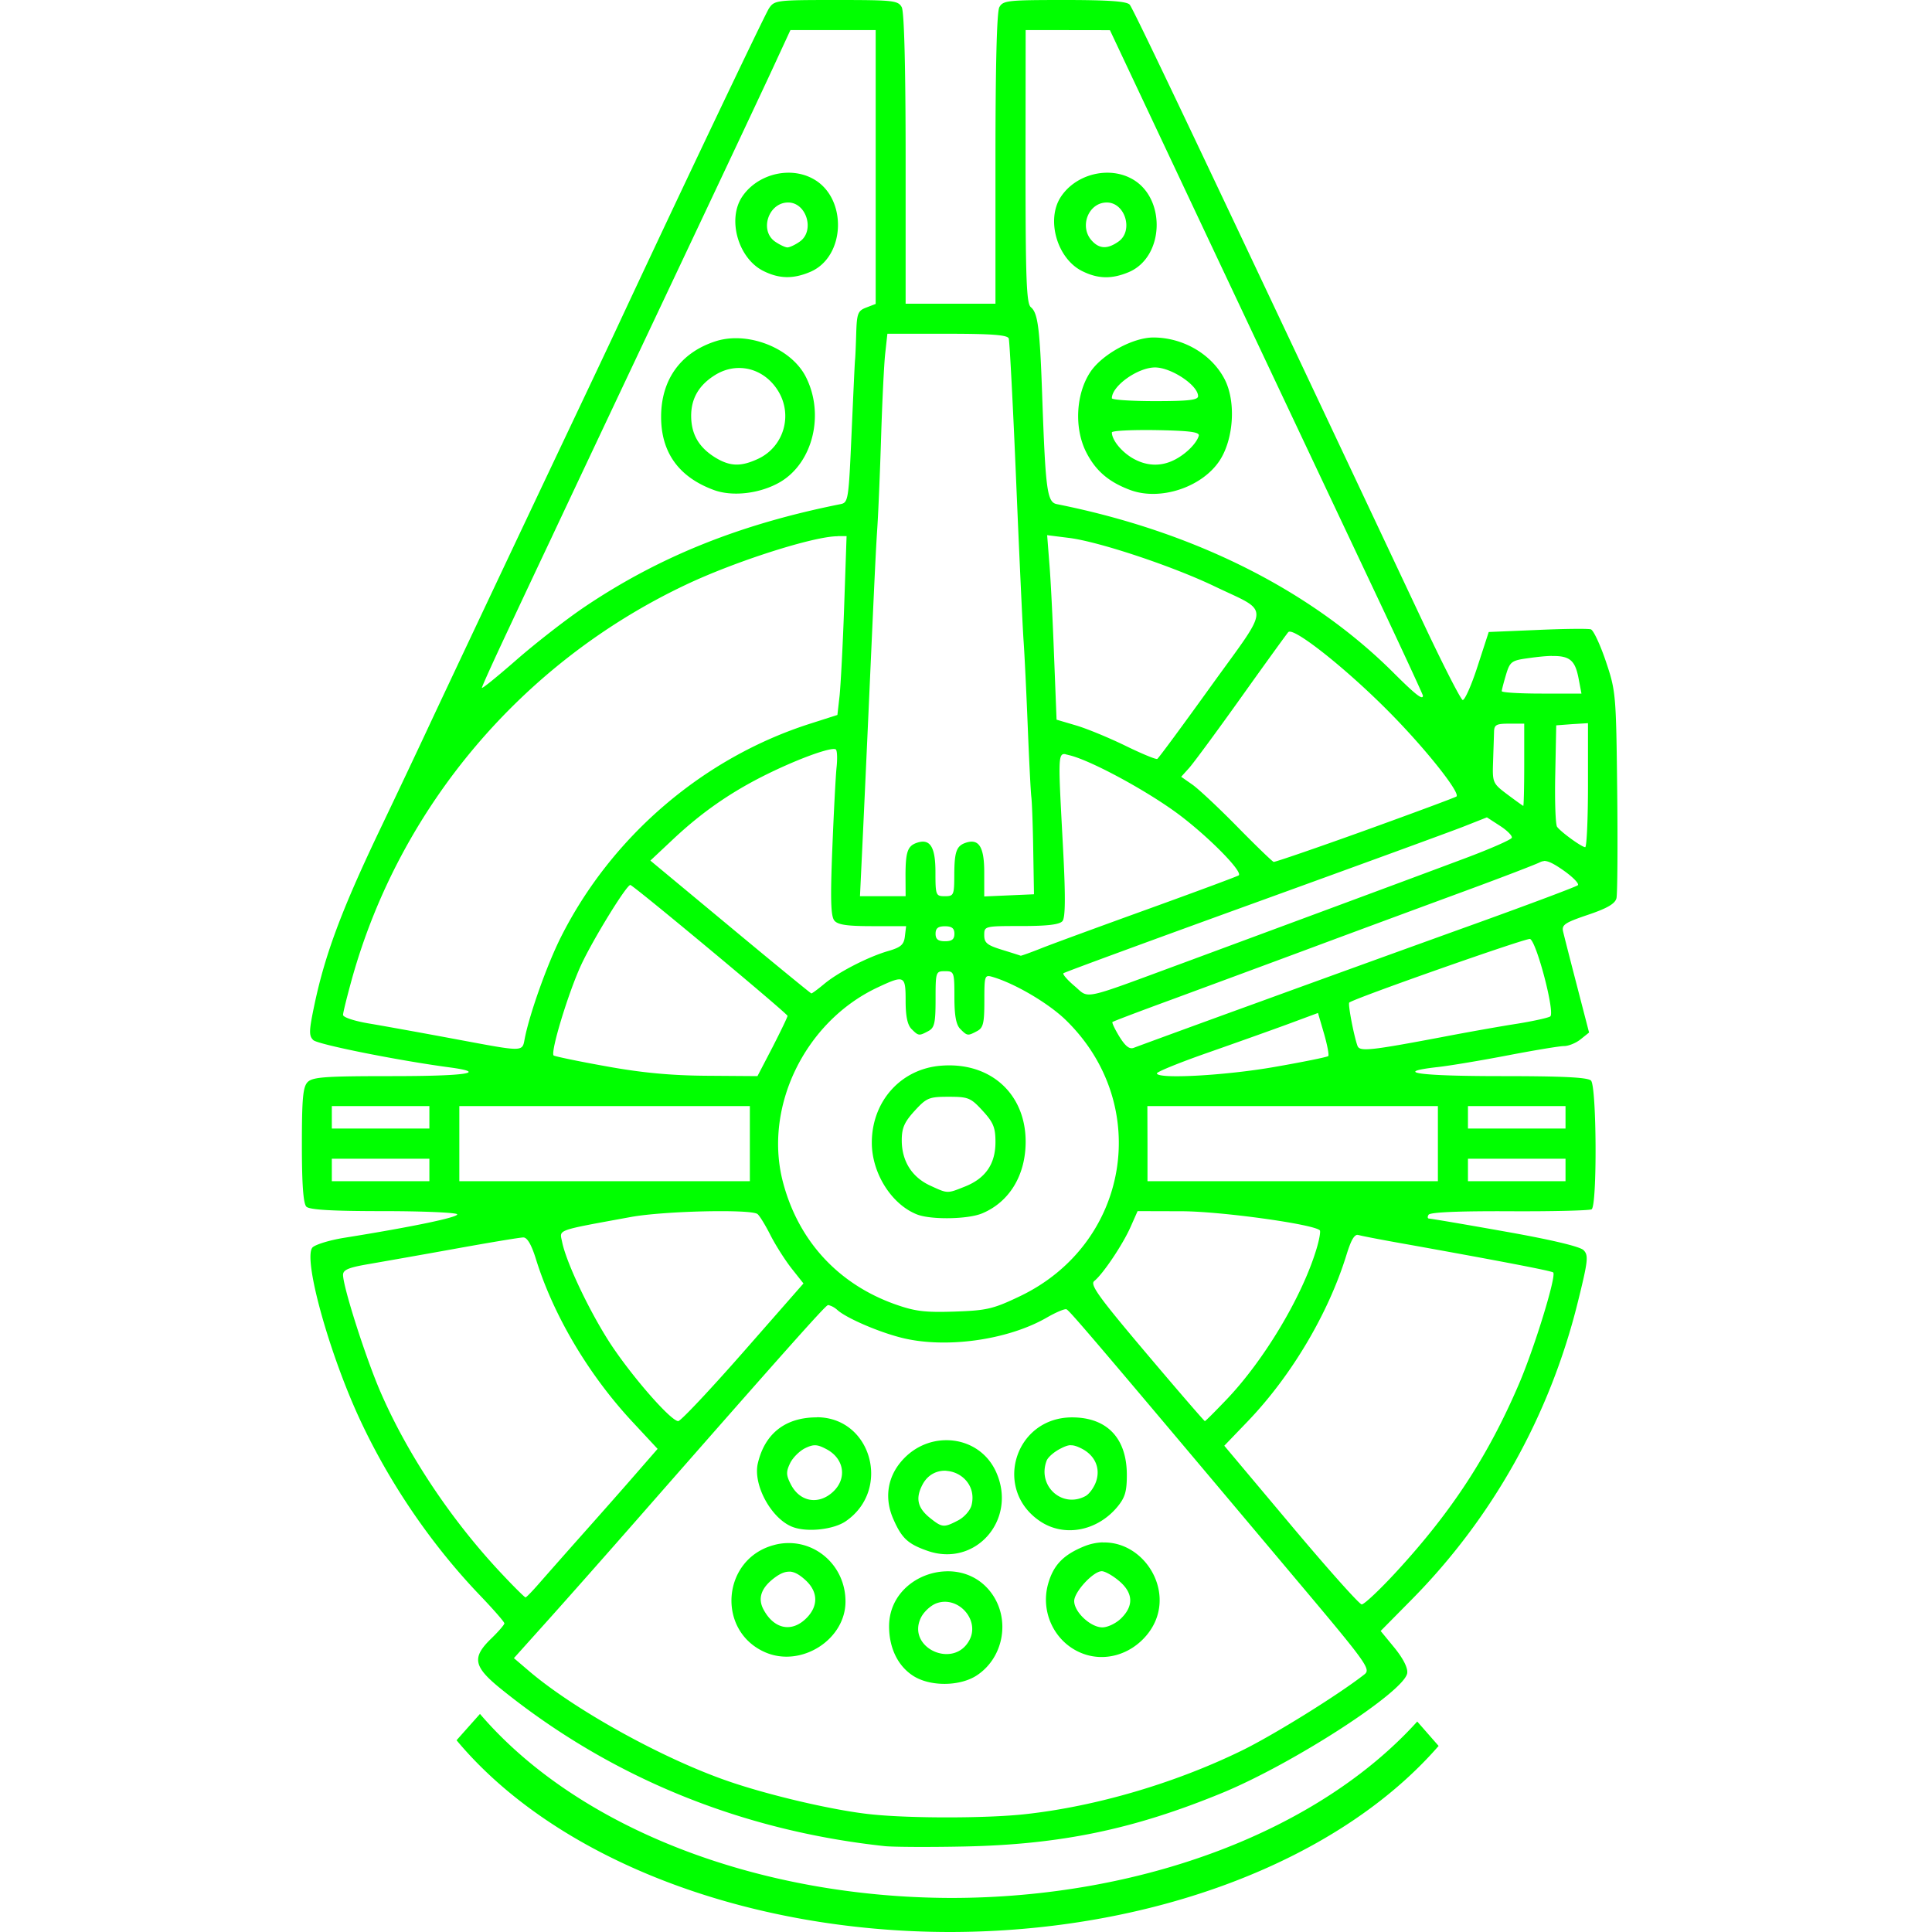 <svg xmlns="http://www.w3.org/2000/svg" width="16" height="16" version="1.1">
 <defs>
  <style id="current-color-scheme" type="text/css">
   .ColorScheme-Text { color:#00ff00; } .ColorScheme-Highlight { color:#5294e2; }
  </style>
  <linearGradient id="arrongin" x1="0%" x2="0%" y1="0%" y2="100%">
   <stop offset="0%" style="stop-color:#dd9b44"/>
   <stop offset="100%" style="stop-color:#ad6c16"/>
  </linearGradient>
  <linearGradient id="aurora" x1="0%" x2="0%" y1="0%" y2="100%">
   <stop offset="0%" style="stop-color:#09D4DF"/>
   <stop offset="100%" style="stop-color:#9269F4"/>
  </linearGradient>
  <linearGradient id="fitdance" x1="0%" x2="0%" y1="0%" y2="100%">
   <stop offset="0%" style="stop-color:#1AD6AB"/>
   <stop offset="100%" style="stop-color:#329DB6"/>
  </linearGradient>
  <linearGradient id="oomox" x1="0%" x2="0%" y1="0%" y2="100%">
   <stop offset="0%" style="stop-color:#00ff00"/>
   <stop offset="100%" style="stop-color:#00ff00"/>
  </linearGradient>
  <linearGradient id="rainblue" x1="0%" x2="0%" y1="0%" y2="100%">
   <stop offset="0%" style="stop-color:#00F260"/>
   <stop offset="100%" style="stop-color:#0575E6"/>
  </linearGradient>
  <linearGradient id="sunrise" x1="0%" x2="0%" y1="0%" y2="100%">
   <stop offset="0%" style="stop-color:#FF8501"/>
   <stop offset="100%" style="stop-color:#FFCB01"/>
  </linearGradient>
  <linearGradient id="telinkrin" x1="0%" x2="0%" y1="0%" y2="100%">
   <stop offset="0%" style="stop-color:#b2ced6"/>
   <stop offset="100%" style="stop-color:#6da5b7"/>
  </linearGradient>
  <linearGradient id="60spsycho" x1="0%" x2="0%" y1="0%" y2="100%">
   <stop offset="0%" style="stop-color:#df5940"/>
   <stop offset="25%" style="stop-color:#d8d15f"/>
   <stop offset="50%" style="stop-color:#e9882a"/>
   <stop offset="100%" style="stop-color:#279362"/>
  </linearGradient>
  <linearGradient id="90ssummer" x1="0%" x2="0%" y1="0%" y2="100%">
   <stop offset="0%" style="stop-color:#f618c7"/>
   <stop offset="20%" style="stop-color:#94ffab"/>
   <stop offset="50%" style="stop-color:#fbfd54"/>
   <stop offset="100%" style="stop-color:#0f83ae"/>
  </linearGradient>
  <linearGradient id="cyberneon" x1="0%" x2="0%" y1="0%" y2="100%">
   <stop offset="0" style="stop-color:#0abdc6"/>
   <stop offset="1" style="stop-color:#ea00d9"/>
  </linearGradient>
  <style id="current-color-scheme" type="text/css">
   .ColorScheme-Text { color:#00ff00; } .ColorScheme-Highlight { color:#00ff00; } .ColorScheme-ButtonBackground { color:#00ff00; }
  </style>
 </defs>
 <path fill="url(#oomox)" class="ColorScheme-Text" d="m 6.925,-1.25e-5 c -0.496,0 -0.512,0.002 -0.557,0.07 C 6.331,0.127 5.619,1.622 5.094,2.748 5.038,2.868 4.863,3.238 4.705,3.571 4.358,4.303 3.685,5.728 3.525,6.071 3.461,6.208 3.283,6.585 3.128,6.909 2.828,7.541 2.692,7.905 2.605,8.316 2.558,8.538 2.557,8.578 2.595,8.614 c 0.039,0.036 0.698,0.168 1.124,0.225 0.331,0.044 0.146,0.073 -0.47,0.073 -0.551,0 -0.659,0.007 -0.701,0.049 C 2.509,9.001 2.5,9.094 2.5,9.483 c 0,0.326 0.012,0.484 0.037,0.51 0.026,0.026 0.211,0.037 0.635,0.037 0.329,0 0.605,0.012 0.614,0.026 0.015,0.024 -0.373,0.105 -0.936,0.195 -0.124,0.02 -0.242,0.057 -0.263,0.081 -0.078,0.095 0.14,0.881 0.397,1.431 0.245,0.525 0.592,1.032 0.988,1.446 0.113,0.118 0.205,0.223 0.205,0.235 0,0.011 -0.049,0.068 -0.109,0.126 -0.162,0.157 -0.148,0.232 0.081,0.417 0.905,0.731 1.983,1.173 3.179,1.302 0.068,0.007 0.362,0.009 0.652,0.003 0.802,-0.016 1.408,-0.142 2.142,-0.444 0.589,-0.243 1.51,-0.839 1.532,-0.992 0.006,-0.043 -0.033,-0.12 -0.105,-0.209 l -0.115,-0.14 0.253,-0.256 c 0.673,-0.68 1.147,-1.528 1.379,-2.464 0.086,-0.347 0.091,-0.391 0.048,-0.434 -0.03,-0.03 -0.271,-0.087 -0.65,-0.154 -0.331,-0.059 -0.614,-0.107 -0.628,-0.107 -0.014,-1.37e-4 -0.016,-0.015 -0.005,-0.032 0.013,-0.021 0.252,-0.031 0.669,-0.029 0.357,0.002 0.663,-0.006 0.681,-0.016 0.047,-0.029 0.042,-1.018 -0.005,-1.066 -0.027,-0.027 -0.236,-0.037 -0.745,-0.037 -0.683,0 -0.906,-0.032 -0.525,-0.075 0.1,-0.011 0.362,-0.055 0.581,-0.097 0.219,-0.042 0.429,-0.077 0.466,-0.077 0.037,0 0.099,-0.025 0.137,-0.056 l 0.07,-0.056 -0.1,-0.386 c -0.055,-0.212 -0.107,-0.415 -0.115,-0.45 -0.013,-0.056 0.014,-0.074 0.206,-0.139 0.16,-0.054 0.225,-0.092 0.236,-0.138 0.008,-0.034 0.011,-0.433 0.006,-0.885 -0.009,-0.804 -0.011,-0.829 -0.094,-1.076 -0.047,-0.139 -0.103,-0.258 -0.124,-0.265 -0.021,-0.007 -0.22,-0.005 -0.442,0.005 l -0.404,0.017 -0.093,0.286 c -0.051,0.158 -0.107,0.282 -0.123,0.277 -0.016,-0.005 -0.161,-0.288 -0.321,-0.628 C 9.985,1.333 9.389,0.079 9.356,0.039 c -0.023,-0.028 -0.171,-0.039 -0.54,-0.039 -0.47,0 -0.51,0.004 -0.54,0.06 -0.021,0.038 -0.032,0.491 -0.032,1.258 V 2.515 H 7.872 7.5 V 1.318 c 0,-0.766 -0.012,-1.219 -0.032,-1.258 C 7.438,0.004 7.398,-8.5e-6 6.925,-8.5e-6 Z m -0.379,0.249 h 0.353 0.353 v 1.134 1.134 l -0.078,0.03 c -0.069,0.026 -0.078,0.049 -0.083,0.209 -0.003,0.099 -0.007,0.2 -0.01,0.226 -0.003,0.026 -0.015,0.302 -0.029,0.613 C 7.028,4.14 7.025,4.162 6.961,4.175 6.129,4.341 5.463,4.608 4.843,5.025 4.69,5.128 4.436,5.326 4.278,5.464 4.12,5.602 3.991,5.707 3.991,5.696 c 0,-0.011 0.1,-0.231 0.222,-0.49 C 4.334,4.947 4.493,4.61 4.566,4.456 4.638,4.302 5.063,3.401 5.511,2.453 5.959,1.505 6.375,0.622 6.435,0.489 Z m 1.948,0 0.349,3.73e-4 0.349,5.6e-4 0.457,0.97 c 0.422,0.896 0.658,1.397 1.743,3.695 0.216,0.457 0.392,0.838 0.392,0.846 0,0.04 -0.061,-0.008 -0.233,-0.179 C 10.862,4.89 9.89,4.402 8.752,4.175 8.672,4.159 8.659,4.06 8.632,3.307 8.612,2.717 8.596,2.593 8.537,2.544 8.501,2.514 8.493,2.317 8.493,1.378 Z M 6.57,1.432 c -0.162,-0.014 -0.333,0.06 -0.425,0.199 -0.123,0.187 -0.031,0.508 0.175,0.612 0.131,0.066 0.246,0.069 0.387,0.01 C 7.008,2.128 7.02,1.628 6.726,1.477 6.677,1.451 6.624,1.437 6.57,1.432 Z m 2.64,0 C 9.047,1.418 8.876,1.492 8.785,1.631 8.662,1.819 8.754,2.14 8.96,2.244 c 0.131,0.066 0.246,0.069 0.387,0.01 C 9.647,2.128 9.659,1.628 9.366,1.477 9.317,1.451 9.264,1.437 9.21,1.432 Z M 6.527,1.677 c 0.153,0 0.223,0.236 0.096,0.324 -0.038,0.027 -0.084,0.048 -0.102,0.048 -0.018,0 -0.064,-0.022 -0.102,-0.048 C 6.287,1.909 6.364,1.677 6.527,1.677 Z m 2.639,0 c 0.153,0 0.223,0.236 0.096,0.324 -0.091,0.064 -0.158,0.061 -0.221,-0.009 C 8.936,1.876 9.014,1.677 9.166,1.677 Z M 7.349,2.764 h 0.496 c 0.369,0 0.499,0.01 0.509,0.039 0.007,0.021 0.035,0.549 0.061,1.172 0.026,0.623 0.054,1.224 0.062,1.335 0.008,0.111 0.023,0.425 0.034,0.699 0.011,0.273 0.024,0.539 0.03,0.59 0.006,0.051 0.013,0.254 0.016,0.45 l 0.006,0.357 -0.206,0.009 -0.206,0.009 V 7.222 c 0,-0.21 -0.045,-0.28 -0.155,-0.242 -0.075,0.026 -0.092,0.074 -0.093,0.263 -4.52e-4,0.17 -0.004,0.179 -0.078,0.179 -0.075,0 -0.078,-0.007 -0.078,-0.201 0,-0.209 -0.045,-0.279 -0.155,-0.241 -0.075,0.026 -0.092,0.074 -0.093,0.263 L 7.5,7.422 H 7.311 7.122 l 0.018,-0.38 c 0.01,-0.209 0.032,-0.688 0.049,-1.064 0.058,-1.293 0.063,-1.398 0.077,-1.615 0.008,-0.12 0.022,-0.455 0.031,-0.745 0.009,-0.29 0.024,-0.601 0.034,-0.691 z m 2.202,0.031 c -0.17,0 -0.426,0.141 -0.522,0.287 -0.119,0.18 -0.134,0.462 -0.035,0.66 0.078,0.155 0.186,0.249 0.366,0.316 0.247,0.092 0.593,-0.021 0.74,-0.243 C 10.217,3.637 10.237,3.328 10.143,3.143 10.036,2.934 9.799,2.795 9.551,2.795 Z m -3.467,0.006 c -0.054,9.747e-4 -0.107,0.009 -0.157,0.025 -0.29,0.093 -0.452,0.318 -0.452,0.626 0,0.295 0.146,0.498 0.434,0.605 0.157,0.059 0.387,0.031 0.552,-0.065 C 6.734,3.831 6.831,3.427 6.672,3.118 6.572,2.925 6.318,2.797 6.084,2.801 Z M 9.565,3.043 c 0.135,0 0.357,0.148 0.357,0.238 0,0.032 -0.081,0.041 -0.357,0.041 -0.196,0 -0.357,-0.011 -0.357,-0.024 0,-0.102 0.215,-0.255 0.358,-0.255 z M 6.14,3.048 C 6.259,3.054 6.373,3.121 6.445,3.239 6.567,3.439 6.491,3.699 6.28,3.799 6.137,3.866 6.047,3.864 5.925,3.79 5.79,3.707 5.726,3.6 5.724,3.45 5.722,3.301 5.788,3.188 5.925,3.104 5.994,3.062 6.068,3.044 6.14,3.048 Z m 3.433,0.514 c 0.28,0.005 0.362,0.016 0.355,0.046 C 9.911,3.67 9.823,3.759 9.729,3.807 9.613,3.867 9.489,3.861 9.372,3.79 9.281,3.734 9.208,3.641 9.208,3.581 c -3e-6,-0.014 0.164,-0.022 0.365,-0.019 z m -0.901,0.87 0.183,0.023 c 0.246,0.031 0.854,0.233 1.202,0.4 0.467,0.224 0.469,0.137 -0.025,0.823 C 9.796,6.006 9.595,6.279 9.584,6.285 9.573,6.291 9.453,6.241 9.316,6.174 9.18,6.108 8.996,6.032 8.909,6.007 L 8.75,5.96 8.729,5.425 C 8.718,5.131 8.701,4.788 8.69,4.662 Z m -1.736,0.008 h 0.075 L 6.991,5.023 C 6.98,5.343 6.962,5.676 6.953,5.763 L 6.935,5.921 6.713,5.992 C 5.826,6.274 5.064,6.926 4.644,7.763 4.531,7.989 4.389,8.387 4.347,8.594 4.323,8.715 4.355,8.714 3.758,8.603 3.501,8.555 3.191,8.499 3.067,8.478 2.937,8.457 2.841,8.425 2.841,8.405 2.841,8.385 2.875,8.25 2.915,8.105 3.313,6.681 4.324,5.486 5.675,4.845 6.084,4.65 6.738,4.441 6.936,4.441 Z m 3.746,0.791 c 0.083,0.002 0.49,0.329 0.824,0.667 0.3,0.303 0.588,0.666 0.556,0.698 -0.007,0.007 -0.346,0.133 -0.753,0.28 C 10.901,7.023 10.559,7.14 10.548,7.138 10.537,7.135 10.401,7.004 10.248,6.848 10.094,6.691 9.926,6.534 9.875,6.498 L 9.782,6.433 9.847,6.361 c 0.036,-0.04 0.23,-0.303 0.431,-0.585 0.201,-0.282 0.377,-0.525 0.391,-0.541 0.003,-0.003 0.007,-0.004 0.012,-0.004 z m 2.169,0.202 c 0.159,-0.004 0.196,0.045 0.224,0.195 l 0.022,0.116 H 12.767 c -0.181,0 -0.33,-0.009 -0.33,-0.02 0,-0.011 0.016,-0.072 0.035,-0.136 0.032,-0.107 0.046,-0.118 0.175,-0.136 0.084,-0.012 0.151,-0.019 0.204,-0.02 z m 0.3,0.556 v 0.514 c 0,0.283 -0.011,0.514 -0.023,0.513 -0.03,-0.001 -0.202,-0.126 -0.233,-0.169 -0.013,-0.018 -0.02,-0.214 -0.015,-0.436 l 0.008,-0.404 0.132,-0.01 z m -0.652,0.004 h 0.124 v 0.342 c 0,0.188 -0.004,0.341 -0.008,0.339 -0.004,-0.001 -0.064,-0.044 -0.132,-0.095 -0.121,-0.091 -0.124,-0.098 -0.118,-0.27 0.003,-0.097 0.007,-0.208 0.008,-0.246 0.001,-0.061 0.018,-0.07 0.126,-0.07 z m -5.595,0.21 c 0.011,-5.16e-5 0.018,0.002 0.02,0.006 0.01,0.016 0.011,0.082 0.004,0.147 -0.007,0.065 -0.023,0.367 -0.035,0.67 -0.017,0.421 -0.013,0.562 0.017,0.598 0.029,0.035 0.107,0.046 0.316,0.046 h 0.278 l -0.01,0.084 C 7.486,7.823 7.461,7.845 7.359,7.875 7.191,7.923 6.94,8.052 6.824,8.15 6.772,8.193 6.725,8.228 6.719,8.227 6.713,8.226 6.41,7.978 6.047,7.676 L 5.386,7.127 5.581,6.944 C 5.811,6.729 6.042,6.568 6.319,6.428 6.569,6.302 6.829,6.204 6.904,6.203 Z m 1.921,0.044 c 0.01,0.002 0.021,0.005 0.033,0.008 0.181,0.044 0.656,0.302 0.915,0.498 0.246,0.187 0.518,0.464 0.486,0.496 -0.007,0.007 -0.341,0.131 -0.742,0.276 -0.401,0.145 -0.803,0.292 -0.893,0.328 -0.09,0.036 -0.167,0.063 -0.171,0.062 -0.004,-0.002 -0.073,-0.024 -0.154,-0.049 -0.123,-0.038 -0.148,-0.057 -0.148,-0.121 0,-0.075 0.002,-0.076 0.307,-0.076 0.217,0 0.317,-0.012 0.341,-0.041 0.024,-0.029 0.026,-0.199 0.005,-0.598 -0.039,-0.735 -0.046,-0.796 0.021,-0.784 z m 3.489,0.522 0.108,0.07 c 0.059,0.038 0.104,0.083 0.098,0.099 -0.005,0.016 -0.183,0.094 -0.395,0.173 C 11.594,7.31 10.597,7.679 9.798,7.975 8.941,8.291 9.025,8.273 8.899,8.166 8.84,8.116 8.799,8.069 8.807,8.06 8.815,8.052 9.52,7.793 10.373,7.484 11.226,7.175 12.012,6.888 12.119,6.846 Z m 0.472,0.361 c 0.036,-7.533e-4 0.083,0.023 0.163,0.079 0.078,0.055 0.131,0.11 0.118,0.122 -0.013,0.012 -0.394,0.155 -0.846,0.318 -0.453,0.163 -1.263,0.456 -1.801,0.652 -0.538,0.195 -1.001,0.365 -1.029,0.376 -0.036,0.015 -0.07,-0.011 -0.12,-0.091 -0.038,-0.062 -0.064,-0.117 -0.058,-0.122 0.006,-0.006 0.228,-0.09 0.493,-0.187 0.265,-0.098 0.796,-0.294 1.18,-0.437 0.384,-0.143 0.95,-0.352 1.257,-0.465 0.307,-0.113 0.582,-0.219 0.612,-0.235 0.01,-0.005 0.021,-0.008 0.033,-0.009 z M 5.22,7.329 c 0.023,0 1.302,1.065 1.302,1.084 0,0.01 -0.056,0.126 -0.124,0.259 L 6.273,8.912 5.854,8.909 C 5.557,8.907 5.312,8.884 5.017,8.83 4.787,8.789 4.593,8.748 4.585,8.741 4.557,8.713 4.706,8.223 4.812,7.993 4.91,7.781 5.188,7.329 5.22,7.329 Z m 2.606,0.342 c 0.057,0 0.078,0.017 0.078,0.062 0,0.046 -0.021,0.062 -0.078,0.062 -0.057,0 -0.078,-0.017 -0.078,-0.062 0,-0.046 0.021,-0.062 0.078,-0.062 z m 4.845,0.105 c 0.054,0.021 0.21,0.616 0.167,0.642 -0.02,0.012 -0.143,0.039 -0.273,0.06 -0.13,0.02 -0.412,0.07 -0.625,0.111 -0.598,0.113 -0.68,0.121 -0.698,0.072 -0.031,-0.087 -0.08,-0.346 -0.068,-0.358 0.032,-0.032 1.468,-0.537 1.497,-0.527 z M 7.826,8.043 c 0.075,0 0.078,0.006 0.078,0.215 0,0.154 0.014,0.229 0.049,0.264 0.058,0.058 0.062,0.058 0.139,0.017 0.051,-0.027 0.06,-0.066 0.06,-0.25 0,-0.212 0.002,-0.218 0.07,-0.198 0.188,0.056 0.467,0.221 0.608,0.36 0.717,0.702 0.522,1.854 -0.388,2.286 -0.218,0.104 -0.272,0.116 -0.538,0.125 -0.249,0.008 -0.328,-0.002 -0.501,-0.064 C 6.938,10.629 6.614,10.275 6.486,9.797 6.319,9.175 6.663,8.462 7.267,8.178 7.491,8.073 7.5,8.077 7.5,8.289 c 0,0.126 0.015,0.199 0.049,0.233 0.058,0.058 0.062,0.058 0.139,0.017 0.051,-0.027 0.06,-0.066 0.06,-0.264 0,-0.227 0.002,-0.232 0.078,-0.232 z m 3.089,0.346 0.05,0.171 c 0.027,0.094 0.043,0.178 0.035,0.186 -0.008,0.008 -0.209,0.049 -0.445,0.09 -0.411,0.072 -0.974,0.102 -0.974,0.053 3.8e-5,-0.013 0.192,-0.091 0.427,-0.173 C 10.242,8.634 10.542,8.527 10.675,8.478 Z M 7.865,8.823 c -0.025,-1.721e-4 -0.05,8.719e-4 -0.075,0.003 -0.33,0.027 -0.57,0.295 -0.57,0.637 0,0.252 0.162,0.51 0.373,0.594 0.115,0.046 0.422,0.041 0.54,-0.008 0.226,-0.094 0.361,-0.316 0.361,-0.594 0,-0.374 -0.259,-0.63 -0.628,-0.632 z m -0.009,0.26 c 0.163,0 0.183,0.008 0.282,0.116 0.089,0.097 0.106,0.139 0.106,0.259 0,0.18 -0.081,0.299 -0.249,0.367 -0.153,0.061 -0.143,0.062 -0.295,-0.008 C 7.551,9.747 7.468,9.615 7.468,9.443 7.468,9.341 7.49,9.292 7.575,9.199 7.674,9.091 7.694,9.083 7.857,9.083 Z m -5.108,0.077 h 0.404 0.404 v 0.093 0.093 H 3.152 2.748 v -0.093 z m 1.056,0 1.203,1.873e-4 h 1.203 v 0.311 0.311 H 5.007 3.804 V 9.471 Z m 5.698,0 h 1.203 1.203 V 9.471 9.782 H 10.706 9.503 V 9.471 Z m 2.655,0 h 0.404 0.404 v 0.093 0.093 H 12.561 12.157 V 9.254 Z M 2.748,9.596 h 0.404 0.404 v 0.093 0.093 H 3.152 2.748 v -0.093 z m 9.409,0 h 0.404 0.404 v 0.093 0.093 h -0.404 -0.404 v -0.093 z M 9.421,10.03 l 0.367,0.001 c 0.324,0.001 1.091,0.107 1.142,0.158 0.008,0.008 -0.004,0.077 -0.027,0.153 -0.118,0.394 -0.433,0.921 -0.745,1.248 -0.094,0.098 -0.174,0.179 -0.18,0.179 -0.005,-2e-5 -0.224,-0.253 -0.485,-0.562 -0.394,-0.466 -0.468,-0.568 -0.431,-0.598 0.072,-0.057 0.236,-0.302 0.3,-0.446 z m -3.592,0.002 c 0.221,-0.005 0.416,10e-4 0.444,0.022 0.017,0.013 0.065,0.091 0.107,0.174 0.042,0.083 0.121,0.207 0.175,0.276 l 0.099,0.125 -0.5,0.57 c -0.275,0.313 -0.517,0.57 -0.537,0.57 -0.061,0 -0.385,-0.371 -0.565,-0.646 C 4.882,10.861 4.688,10.453 4.655,10.284 4.634,10.18 4.595,10.194 5.228,10.078 5.361,10.054 5.608,10.037 5.829,10.032 Z m 5.413,0.196 c 0.004,-4.3e-4 0.009,2.2e-5 0.013,0.001 0.027,0.008 0.216,0.044 0.421,0.08 0.751,0.135 1.174,0.216 1.187,0.229 0.028,0.028 -0.156,0.628 -0.286,0.929 -0.253,0.589 -0.552,1.047 -1.005,1.541 -0.142,0.155 -0.275,0.28 -0.295,0.279 -0.02,-9.81e-4 -0.284,-0.297 -0.587,-0.658 l -0.551,-0.656 0.196,-0.204 c 0.361,-0.377 0.666,-0.891 0.816,-1.377 0.036,-0.116 0.061,-0.163 0.091,-0.166 z m -6.908,0.02 c 0.032,-4.04e-4 0.067,0.059 0.104,0.178 0.146,0.47 0.439,0.964 0.807,1.357 l 0.201,0.216 -0.177,0.203 c -0.097,0.112 -0.296,0.337 -0.441,0.5 -0.145,0.163 -0.309,0.349 -0.364,0.412 -0.055,0.063 -0.105,0.115 -0.112,0.115 -0.006,0 -0.088,-0.08 -0.181,-0.179 -0.425,-0.447 -0.795,-1.001 -1.022,-1.527 -0.122,-0.283 -0.308,-0.866 -0.308,-0.965 0,-0.042 0.046,-0.061 0.21,-0.089 0.115,-0.02 0.44,-0.077 0.722,-0.128 0.282,-0.051 0.534,-0.093 0.561,-0.093 z m 2.535,0.563 c 0.018,0.004 0.044,0.018 0.066,0.038 0.071,0.064 0.323,0.175 0.517,0.226 0.364,0.097 0.891,0.026 1.22,-0.165 0.073,-0.042 0.146,-0.073 0.16,-0.067 0.025,0.009 0.263,0.289 1.917,2.255 0.576,0.684 0.605,0.726 0.55,0.769 -0.211,0.166 -0.753,0.503 -1.018,0.632 -0.554,0.27 -1.206,0.461 -1.789,0.525 -0.314,0.035 -0.948,0.036 -1.274,0.002 -0.307,-0.031 -0.856,-0.159 -1.199,-0.279 -0.54,-0.188 -1.267,-0.591 -1.64,-0.91 l -0.123,-0.105 0.263,-0.293 c 0.145,-0.161 0.501,-0.563 0.791,-0.894 1.169,-1.333 1.518,-1.725 1.544,-1.735 0.004,-0.002 0.009,-0.002 0.015,-3.74e-4 z m -0.105,0.927 c -0.259,0 -0.43,0.133 -0.488,0.381 -0.042,0.18 0.115,0.464 0.292,0.528 0.12,0.044 0.335,0.02 0.435,-0.048 0.381,-0.26 0.215,-0.862 -0.239,-0.862 z m 2.114,1.86e-4 c -0.475,3.64e-4 -0.658,0.598 -0.263,0.861 0.198,0.132 0.468,0.082 0.636,-0.117 0.066,-0.079 0.081,-0.129 0.081,-0.267 0,-0.305 -0.164,-0.477 -0.454,-0.477 z m -1.045,0.189 c -0.134,0.001 -0.271,0.059 -0.371,0.178 -0.115,0.136 -0.138,0.309 -0.063,0.477 0.069,0.157 0.12,0.204 0.279,0.26 0.398,0.142 0.747,-0.254 0.573,-0.648 -0.078,-0.177 -0.245,-0.269 -0.418,-0.267 z m -1.08,0.042 c 0.025,9.19e-4 0.051,0.011 0.089,0.031 0.149,0.077 0.176,0.243 0.057,0.354 -0.119,0.111 -0.274,0.085 -0.349,-0.06 -0.04,-0.077 -0.041,-0.105 -0.007,-0.176 0.022,-0.046 0.078,-0.102 0.125,-0.125 0.035,-0.017 0.06,-0.025 0.085,-0.024 z m 2.113,0 c 0.025,-9.62e-4 0.05,0.007 0.085,0.024 0.116,0.056 0.165,0.164 0.126,0.277 -0.017,0.049 -0.057,0.104 -0.088,0.12 -0.194,0.104 -0.401,-0.086 -0.321,-0.294 0.011,-0.028 0.06,-0.071 0.11,-0.097 0.038,-0.02 0.064,-0.03 0.089,-0.031 z m -1.029,0.212 c 0.127,0.007 0.249,0.123 0.209,0.284 -0.011,0.044 -0.061,0.1 -0.111,0.126 -0.117,0.061 -0.132,0.06 -0.228,-0.016 -0.108,-0.085 -0.127,-0.164 -0.069,-0.277 0.045,-0.088 0.123,-0.122 0.199,-0.118 z m 1.294,0.592 c -0.052,0.002 -0.106,0.013 -0.16,0.036 -0.168,0.07 -0.248,0.155 -0.291,0.308 -0.066,0.235 0.055,0.485 0.279,0.574 0.185,0.074 0.399,0.015 0.536,-0.148 0.268,-0.319 -10e-7,-0.781 -0.363,-0.769 z m -2.611,0.006 c -0.037,9.39e-4 -0.075,0.006 -0.113,0.017 -0.427,0.115 -0.476,0.707 -0.073,0.886 0.297,0.132 0.668,-0.101 0.668,-0.419 0,-0.28 -0.223,-0.491 -0.482,-0.484 z m 2.605,0.233 c 0.026,0 0.09,0.036 0.142,0.08 0.117,0.098 0.124,0.205 0.019,0.309 -0.042,0.042 -0.112,0.076 -0.157,0.076 -0.097,0 -0.233,-0.127 -0.233,-0.218 0,-0.076 0.158,-0.247 0.228,-0.247 z m -1.292,0.001 c -0.237,0.007 -0.471,0.184 -0.47,0.457 6.32e-4,0.182 0.076,0.333 0.207,0.413 0.142,0.086 0.385,0.082 0.522,-0.01 C 8.312,13.726 8.368,13.414 8.214,13.198 8.119,13.065 7.976,13.008 7.833,13.013 Z m -1.294,0.002 c 0.042,0.002 0.083,0.026 0.133,0.072 0.104,0.096 0.106,0.214 0.006,0.314 -0.121,0.121 -0.268,0.091 -0.355,-0.072 -0.048,-0.09 -0.021,-0.174 0.08,-0.254 0.052,-0.041 0.095,-0.061 0.136,-0.059 z m 1.285,0.25 c 0.154,-0.001 0.282,0.173 0.204,0.318 -0.13,0.243 -0.521,0.063 -0.402,-0.185 0.024,-0.05 0.083,-0.104 0.131,-0.121 0.023,-0.008 0.045,-0.012 0.067,-0.012 z M 3.975,14.194 3.781,14.412 A 4.658,3.043 0 0 0 7.866,16 4.658,3.043 0 0 0 11.914,14.459 L 11.737,14.257 A 4.52,3.043 0 0 1 7.881,15.718 4.52,3.043 0 0 1 3.975,14.194 Z"/>
</svg>
